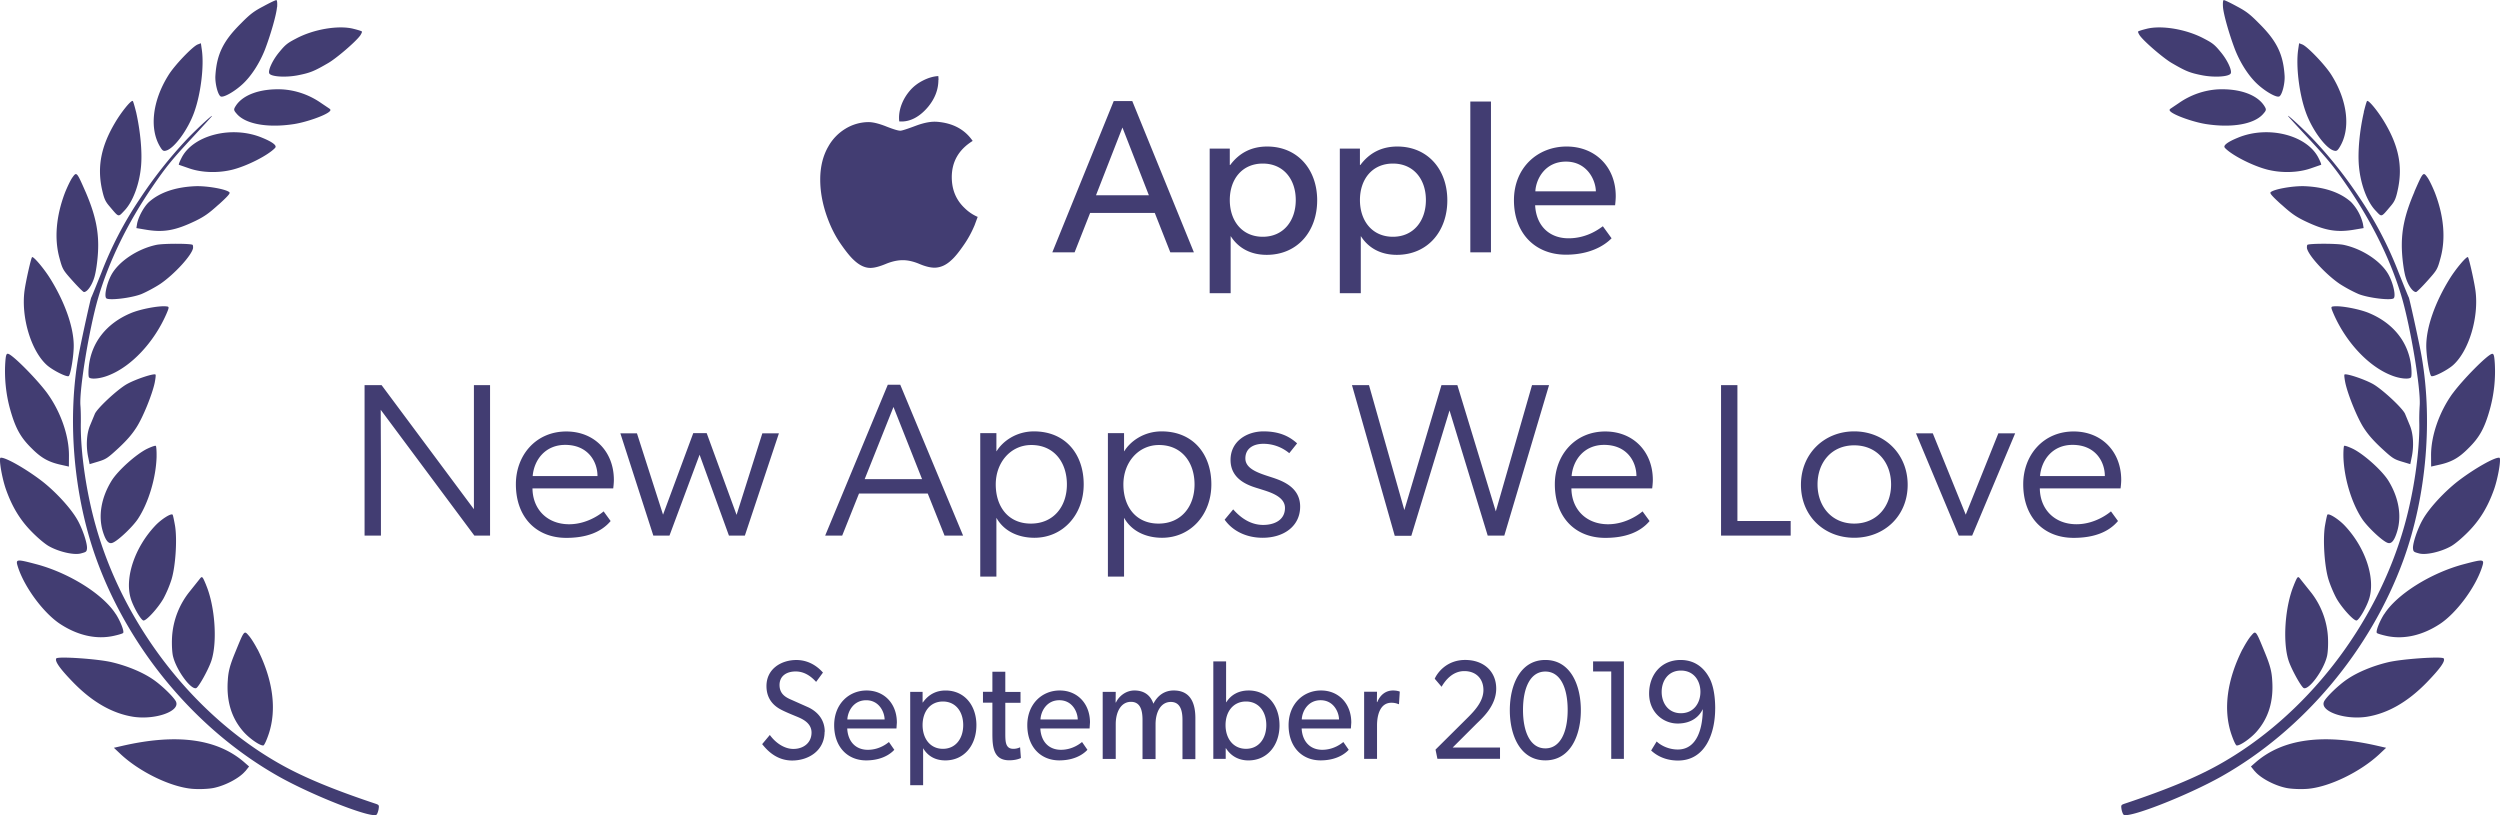 <svg xmlns="http://www.w3.org/2000/svg" width="230" height="75" fill="#423d72"><path d="M43.64 49.274h1.445v-13.84H43.6v11.413l-8.493-11.413H33.54v13.84h1.506v-6.7l-.02-4.874 8.613 11.573zm12.535-1.344l-.642-.883s-1.325 1.184-3.172 1.184c-2.008 0-3.353-1.364-3.373-3.3h7.428s.06-.44.06-.782c0-2.587-1.787-4.453-4.377-4.453-2.8 0-4.638 2.186-4.638 4.854 0 3.03 1.867 4.934 4.638 4.934 1.847 0 3.212-.522 4.076-1.544zm-1.205-4.132h-5.963c.12-1.464 1.144-2.888 3.032-2.868 2.068.02 2.93 1.544 2.93 2.868zm6.622 5.476l2.77-7.44 2.7 7.44h1.466l3.132-9.407h-1.525l-2.37 7.502-2.75-7.522H63.78L61 47.35l-2.4-7.482h-1.526l3.032 9.407h1.466zm25.305 0h1.707l-5.782-13.88h-1.144l-5.762 13.88h1.566l1.546-3.87h6.324l1.546 3.87zM84.83 44.08h-5.28l2.65-6.64 2.63 6.64zm5.353 8.965h1.486V47.65l.02.02c.723 1.264 2.088 1.805 3.474 1.805 2.63 0 4.537-2.126 4.537-4.914s-1.686-4.874-4.578-4.874c-1.666 0-2.9.943-3.433 1.825h-.02v-1.665h-1.486v13.198zm4.658-4.874c-2.108 0-3.232-1.585-3.232-3.6 0-2.046 1.385-3.63 3.273-3.63 2.088 0 3.273 1.585 3.273 3.63 0 2.026-1.225 3.6-3.313 3.6zm7.086 4.874h1.486V47.65l.02.02c.724 1.264 2.088 1.805 3.474 1.805 2.63 0 4.538-2.126 4.538-4.914s-1.687-4.874-4.578-4.874c-1.667 0-2.9.943-3.434 1.825h-.02v-1.665h-1.486v13.198zm4.658-4.874c-2.108 0-3.233-1.585-3.233-3.6 0-2.046 1.385-3.63 3.273-3.63 2.088 0 3.273 1.585 3.273 3.63 0 2.026-1.226 3.6-3.313 3.6zm6.865-1.304l-.783.943c.703 1.003 1.948 1.665 3.494 1.665 1.947 0 3.453-1.063 3.453-2.868 0-2.026-2.088-2.507-3.032-2.828-1.043-.34-2.008-.742-2.008-1.605 0-.882.683-1.344 1.667-1.344a3.7 3.7 0 0 1 2.37.863l.723-.903c-.663-.602-1.566-1.103-3.092-1.103s-3.032.903-3.032 2.628c0 1.986 2.008 2.447 2.7 2.668.723.24 2.308.622 2.308 1.745s-.983 1.565-2.007 1.565c-.904 0-1.847-.4-2.75-1.424zm23.42 2.407h1.526l4.116-13.84h-1.566l-3.332 11.614-3.535-11.614h-1.465L129.2 46.927l-3.252-11.493h-1.566l3.935 13.86h1.525l3.514-11.533 3.513 11.513zm14.887-1.344l-.643-.883s-1.325 1.184-3.172 1.184c-2.008 0-3.353-1.364-3.373-3.3H152s.06-.44.06-.782c0-2.587-1.787-4.453-4.377-4.453-2.8 0-4.638 2.186-4.638 4.854 0 3.03 1.868 4.934 4.638 4.934 1.847 0 3.212-.522 4.076-1.544zm-1.205-4.132h-5.963c.12-1.464 1.145-2.888 3.032-2.868 2.068.02 2.93 1.544 2.93 2.868zm7.785 5.476h6.405V47.93h-4.9V35.434h-1.506v13.84zm12.25.2c2.75 0 4.918-1.986 4.918-4.874 0-2.868-2.168-4.914-4.918-4.914s-4.9 2.046-4.9 4.914c0 2.888 2.148 4.874 4.9 4.874zm0-1.304c-2.088 0-3.374-1.605-3.374-3.6 0-2.026 1.286-3.6 3.374-3.6s3.393 1.565 3.393 3.6c0 2.006-1.305 3.6-3.393 3.6zm9.607 1.103h1.245l3.955-9.407h-1.546l-3 7.482-3.032-7.482h-1.546l3.935 9.407zm14.657-1.344l-.643-.883s-1.325 1.184-3.172 1.184c-2.007 0-3.353-1.364-3.373-3.3h7.428s.06-.44.06-.782c0-2.587-1.787-4.453-4.377-4.453-2.8 0-4.638 2.186-4.638 4.854 0 3.03 1.867 4.934 4.638 4.934 1.847 0 3.213-.522 4.076-1.544zm-1.205-4.132h-5.963c.12-1.464 1.145-2.888 3.032-2.868 2.068.02 2.93 1.544 2.93 2.868zM75.876 67.32c0-1.065-.607-1.806-1.485-2.235l-1.572-.7c-.52-.22-1.102-.533-1.102-1.364s.643-1.247 1.485-1.247 1.46.494 1.88.96l.63-.857c-.236-.26-1.052-1.156-2.45-1.156-1.36 0-2.747.793-2.747 2.4 0 1.052.532 1.767 1.4 2.196.322.17.915.416 1.36.598.433.182 1.386.546 1.386 1.48 0 .948-.742 1.507-1.67 1.507s-1.733-.676-2.166-1.286l-.706.845c.4.494 1.262 1.507 2.76 1.507s2.983-.9 2.983-2.65zm6.636-.845c0-1.728-1.15-2.95-2.785-2.95s-2.983 1.247-2.983 3.196c0 1.962 1.2 3.235 2.946 3.235 1.758 0 2.513-.9 2.587-.974l-.495-.715c-.136.1-.842.715-1.943.715-1.1 0-1.832-.74-1.894-1.962h4.53l.037-.546zm-1.126-.286h-3.43c.037-.74.557-1.767 1.733-1.767 1.188 0 1.684 1.078 1.696 1.767zm8.444.533c0-1.832-1.102-3.196-2.834-3.196-.867 0-1.572.364-2.092 1.1h-.025v-.974h-1.14v8.588h1.188v-3.4l.012.013c.42.7 1.102 1.104 2.03 1.104 1.745 0 2.86-1.403 2.86-3.235zm-1.214-.013c0 1.234-.693 2.183-1.868 2.183s-1.87-.95-1.87-2.183.693-2.17 1.87-2.17 1.868.936 1.868 2.17zm5.308 3.04l-.075-1s-.26.143-.606.143c-.334 0-.496-.117-.607-.312-.136-.26-.148-.6-.148-1.13v-2.793h1.4v-1h-1.4V61.8H91.3v1.845h-.867v1h.867v2.82c0 1.208.074 2.482 1.547 2.482.4 0 .768-.065 1.077-.208zm6.356-3.275c0-1.728-1.15-2.95-2.785-2.95s-2.983 1.247-2.983 3.196c0 1.962 1.2 3.235 2.945 3.235 1.758 0 2.513-.9 2.587-.974l-.495-.715c-.136.1-.842.715-1.943.715-1.1 0-1.832-.74-1.894-1.962h4.53l.037-.546zm-1.127-.286h-3.428c.037-.74.557-1.767 1.733-1.767 1.2 0 1.683 1.078 1.695 1.767zm10.822 3.625v-3.742c0-1.338-.42-2.547-1.992-2.547-.83 0-1.474.442-1.87 1.22-.272-.806-.88-1.22-1.745-1.22-.78 0-1.424.52-1.696 1.1h-.036l.012-.974h-1.2v6.172h1.2v-3.2c0-1.104.47-2.053 1.4-2.053.854 0 1.064.754 1.064 1.663v3.6h1.2v-3.2c0-1.104.47-2.053 1.4-2.053.953 0 1.076.948 1.076 1.663v3.6h1.176zm7.74-3.092c0-1.82-1.115-3.196-2.834-3.196-.93 0-1.635.403-2.056 1.078h-.024V60.85h-1.176v8.965h1.14v-.974h.025c.482.754 1.213 1.117 2.066 1.117 1.745 0 2.86-1.403 2.86-3.235zm-1.214-.013c0 1.234-.693 2.183-1.868 2.183s-1.882-.948-1.882-2.183.706-2.17 1.882-2.17 1.868.936 1.868 2.17zm7.818-.234c0-1.728-1.15-2.95-2.785-2.95s-2.983 1.247-2.983 3.196c0 1.962 1.2 3.235 2.946 3.235 1.757 0 2.513-.9 2.587-.974l-.495-.715c-.136.1-.842.715-1.944.715-1.088 0-1.83-.74-1.893-1.962h4.53l.037-.546zm-1.126-.286h-3.43c.037-.74.557-1.767 1.733-1.767 1.188 0 1.683 1.078 1.696 1.767zm5.586-2.56s-.223-.104-.62-.104c-.63 0-1.163.364-1.448 1.065h-.037l.012-.948H125.5v6.172h1.187v-3.08c0-.897.26-2.08 1.325-2.08.322 0 .532.078.644.13h.05l.074-1.156zm9.223 6.184v-1.04h-4.356l2.2-2.196c.532-.52 1.806-1.637 1.806-3.222s-1.15-2.638-2.858-2.638c-1.697 0-2.563 1.182-2.798 1.728l.63.74c.347-.598 1.016-1.442 2.092-1.442 1.1 0 1.758.727 1.758 1.74 0 1-.73 1.82-1.387 2.482l-3.02 3 .173.844H138zm7.437-4.47c0-2.34-.966-4.625-3.267-4.625s-3.268 2.287-3.268 4.625c0 2.326.966 4.612 3.268 4.612s3.267-2.287 3.267-4.612zm-1.213-.026c0 2.04-.68 3.534-2.054 3.534s-2.055-1.494-2.055-3.534c0-2.053.68-3.534 2.055-3.534s2.054 1.48 2.054 3.534zm5.173 4.495V60.85h-2.835v.922h1.67v8.042h1.164zm8.4-4.624c0-1.52-.3-2.443-.594-2.923-.3-.533-1.04-1.546-2.586-1.546-1.796 0-2.9 1.364-2.9 3.092 0 1.715 1.287 2.754 2.624 2.754 1.35 0 2.03-.715 2.314-1.325 0 1.56-.433 3.716-2.3 3.716-.88 0-1.597-.403-1.943-.74l-.508.832c.223.195 1 .922 2.475.922 2.513 0 3.416-2.508 3.416-4.78zm-1.36-1.533c0 1.013-.606 1.962-1.795 1.962-1.175 0-1.77-.95-1.77-1.962s.595-1.962 1.77-1.962c1.2 0 1.795.948 1.795 1.962zm-46.602-40.444L104.17 9.3h-1.708l-5.648 13.912h2.05l1.427-3.62h5.95l1.427 3.62h2.17zm-4.14-5.247h-4.864l2.432-6.232 2.432 6.232zm15.484.462c0-2.835-1.8-4.945-4.603-4.945-1.407 0-2.553.563-3.397 1.7h-.04v-1.508h-1.85v13.3h1.93v-5.247l.02.02c.683 1.065 1.8 1.7 3.296 1.7 2.834 0 4.643-2.17 4.643-5.006zm-1.97-.02c0 1.9-1.126 3.377-3.035 3.377s-3.035-1.468-3.035-3.377 1.126-3.357 3.035-3.357 3.035 1.447 3.035 3.357zm13.943.02c0-2.835-1.8-4.945-4.603-4.945-1.407 0-2.552.563-3.397 1.7h-.04v-1.508h-1.85v13.3h1.93v-5.247l.02.02c.684 1.065 1.8 1.7 3.297 1.7 2.834 0 4.643-2.17 4.643-5.006zm-1.97-.02c0 1.9-1.125 3.377-3.035 3.377s-3.034-1.468-3.034-3.377 1.125-3.357 3.034-3.357 3.035 1.447 3.035 3.357zm5.985 4.805V9.342h-1.9v13.872h1.9zm11.48-5.166c0-2.674-1.87-4.564-4.522-4.564s-4.843 1.93-4.843 4.945c0 3.036 1.95 5.006 4.783 5.006 2.854 0 4.08-1.407 4.2-1.508l-.803-1.106c-.22.14-1.367 1.106-3.156 1.106-1.77 0-2.975-1.146-3.075-3.036h7.356s.06-.482.06-.844zm-1.828-.442h-5.568c.06-1.146.904-2.734 2.814-2.734 1.93 0 2.734 1.67 2.754 2.734zm-57.172 3.15a9.64 9.64 0 0 1-.925 1.706c-.486.712-.884 1.204-1.2 1.477-.476.45-.985.68-1.53.692-.4 0-.864-.114-1.413-.346s-1.06-.345-1.522-.345c-.486 0-1.007.114-1.565.345s-1.008.353-1.352.365c-.523.023-1.044-.213-1.565-.7-.332-.297-.748-.807-1.246-1.53-.534-.77-.973-1.666-1.317-2.686-.368-1.1-.553-2.168-.553-3.2 0-1.183.25-2.203.748-3.058a4.44 4.44 0 0 1 1.567-1.626 4.13 4.13 0 0 1 2.117-.613c.415 0 .96.132 1.638.4s1.1.392 1.3.392c.142 0 .624-.154 1.44-.462.772-.285 1.424-.403 1.958-.357 1.447.12 2.533.705 3.257 1.76-1.294.805-1.934 1.932-1.922 3.378.012 1.126.4 2.064 1.192 2.808a3.91 3.91 0 0 0 1.191.802l-.303.818zM86.332 7.352c0 .883-.315 1.707-.94 2.47-.755.907-1.67 1.43-2.66 1.348-.012-.106-.02-.217-.02-.334 0-.847.36-1.754.998-2.496.32-.375.723-.688 1.215-.937s.955-.38 1.4-.404c.013.118.018.236.018.353zm110.552-4.055c.428.577 2.15 2.05 2.903 2.493 1.332.775 1.674.912 2.842 1.142 1.13.213 2.464.125 2.6-.183.13-.28-.317-1.238-.924-1.96-.55-.672-.74-.825-1.537-1.238-1.626-.87-3.94-1.256-5.313-.893-.375.092-.72.2-.746.24-.034.038.047.216.174.4zm7.632-2.64c.054.688.583 2.534 1.105 3.9.5 1.265 1.256 2.435 2.054 3.175.75.697 1.764 1.27 2.02 1.14.263-.14.54-1.22.486-1.945-.13-1.948-.725-3.163-2.335-4.76-.887-.9-1.215-1.136-2.088-1.6-.577-.315-1.096-.56-1.168-.557-.08-.006-.1.296-.073.658zm-4.82 9.612c.4.36 2.082.954 3.22 1.14 2.377.375 4.4.03 5.25-.877.358-.4.365-.447.13-.816-.658-1-2.233-1.573-4.207-1.497-1.278.068-2.54.498-3.638 1.265l-.733.493c-.15.1-.153.172-.02.292zm11.735-5.694c-.22 1.494.093 4.042.686 5.702.573 1.643 1.866 3.402 2.616 3.582.22.06.317.01.524-.337 1.016-1.654.728-4.23-.74-6.582-.553-.916-2.234-2.665-2.704-2.85l-.295-.112-.087.596zm-6.746 9.024c.63.676 2.552 1.657 3.907 2.004 1.273.324 2.78.3 3.96-.1l.994-.344c.025-.03-.07-.287-.22-.58-1.023-2.138-4.65-3.074-7.444-1.908-.946.386-1.38.718-1.198.918zm5.868-2.857c.038.053.766.85 1.608 1.752 2.03 2.185 2.57 2.847 3.85 4.717 2.268 3.318 3.977 6.82 4.966 10.187.8 2.758 1.747 8.4 1.635 9.9a19.87 19.87 0 0 0-.035 1.748c.02 2.627-.507 6.247-1.367 9.303-2.567 9.184-9.103 17.586-17.163 22.05-2.046 1.136-4.7 2.24-8.463 3.5-.46.152-.46.152-.404.55.037.207.122.44.188.5.417.378 5.853-1.746 8.995-3.512 7.547-4.254 13.714-11.6 16.75-19.917 2.15-5.915 2.756-13.16 1.582-19.235-.296-1.512-1.04-4.883-1.088-4.926-.028-.026-.444-1.06-.932-2.28a33.9 33.9 0 0 0-3.514-6.762c-1.343-2.03-2.726-3.785-4.342-5.5-.983-1.03-2.625-2.535-2.266-2.072zm-.664 8.074c.9.817 1.312 1.104 2.12 1.5 1.87.902 2.965 1.098 4.658.8l.787-.133-.066-.406a4.38 4.38 0 0 0-1.098-1.997c-.985-.875-2.43-1.372-4.25-1.45-1.095-.043-2.894.28-3.15.566-.084.095.175.382 1 1.13zm7.588-8.503c-.4 1.74-.57 3.63-.457 4.944.14 1.666.75 3.307 1.534 4.12.593.624.485.647 1.396-.428.382-.448.495-.726.688-1.692.392-2.012.027-3.83-1.222-5.946-.605-1.032-1.52-2.157-1.65-2.014-.042.048-.172.5-.3 1.016zm-5.24 12.5c.098.658 1.735 2.437 3.018 3.306a12.76 12.76 0 0 0 1.738.936c.914.36 2.94.6 3.218.394.227-.175-.014-1.327-.435-2.123-.662-1.257-2.412-2.428-4.165-2.8-.667-.138-3.214-.13-3.333.003-.035.038-.047.165-.04.275zm9.894-5.17c-.92 2.14-1.245 3.676-1.148 5.526.044.853.198 1.908.34 2.347.23.76.657 1.357.955 1.35.072-.004.545-.474 1.048-1.037.888-.993.92-1.05 1.2-2.083.494-1.782.313-3.863-.512-6.012-.207-.517-.5-1.137-.677-1.392-.4-.56-.4-.56-1.216 1.3zm-7.406 11.312c1.146 2.577 3.2 4.76 5.267 5.57.766.314 1.64.396 1.818.195.06-.067.07-.522.02-1-.232-2.198-1.607-3.962-3.85-4.907-.868-.373-2.584-.7-3.266-.628-.298.025-.296.06.012.772zm1.038 6.23c.23 1.106 1.1 3.243 1.688 4.158.394.615.875 1.172 1.634 1.878.996.92 1.147 1.022 1.862 1.24l.8.24.115-.57c.234-1.05.173-2.228-.167-3.02l-.413-.997c-.16-.492-2.117-2.317-2.992-2.798-.8-.44-2.473-.997-2.6-.854-.033.038.002.364.075.724zm9.595-9.52c-1.333 2.162-2.12 4.404-2.14 6.08-.017.9.275 2.686.455 2.85.152.138 1.48-.524 2.025-1.016 1.45-1.313 2.372-4.4 2.046-6.837-.117-.867-.598-2.997-.693-3.083-.123-.112-1.135 1.096-1.693 2.008zm-9.764 16.33c.046 1.926.737 4.262 1.717 5.74.45.686 1.706 1.893 2.253 2.164.4.215.682-.072.96-.96.458-1.452.17-3.147-.786-4.706-.582-.942-2.25-2.437-3.26-2.938-.408-.197-.775-.323-.818-.275s-.074.485-.066.976zm-1.7 6.393c-.204 1.284-.04 3.73.33 4.93.163.528.493 1.3.732 1.735.498.883 1.618 2.106 1.858 2.03.258-.077.985-1.37 1.182-2.108.517-1.883-.4-4.6-2.24-6.575-.556-.607-1.5-1.213-1.636-1.05-.034.038-.135.516-.226 1.04zm11.75-12.198c-1.23 1.702-2 3.907-1.986 5.734l.006 1 .688-.155c1.17-.253 1.846-.625 2.74-1.527 1.022-1 1.492-1.86 1.972-3.57a13.05 13.05 0 0 0 .457-4.253c-.047-.734-.1-.913-.28-.858-.462.134-2.66 2.36-3.596 3.637z"/><path d="M211.04 53.822c-.82 1.953-1.048 5.202-.498 6.93.24.77 1.176 2.466 1.407 2.554.47.184 1.795-1.604 2.118-2.868.1-.332.14-1.153.105-1.806-.08-1.524-.664-3.04-1.64-4.233l-.878-1.1c-.252-.332-.27-.312-.615.515zm-4.732 5.908c-1.416 2.812-1.782 5.505-1.04 7.767.192.572.408 1.06.5 1.084.282.05 1.25-.612 1.815-1.242 1.1-1.24 1.6-2.794 1.46-4.742-.042-.817-.2-1.408-.664-2.538-.86-2.1-.832-2.084-1.275-1.57-.206.23-.555.793-.785 1.24zm16.572-11.907c-.48.844-.925 2.186-.884 2.638.034.3.07.323.557.453.632.175 2.016-.142 2.946-.665.385-.22 1.018-.754 1.584-1.33 1.08-1.094 1.813-2.315 2.38-3.927.376-1.093.664-2.854.482-2.88-.392-.08-2.262.974-3.765 2.118-1.26.968-2.7 2.507-3.3 3.594zm-3.542 8.68c-.45.715-.792 1.615-.66 1.735.067.06.46.176.9.272 1.57.335 3.268-.045 4.875-1.094 1.53-1 3.285-3.365 3.893-5.234.24-.75.186-.765-1.633-.287-3.047.797-6.206 2.774-7.365 4.608zm-11.894 14.45c.52.627 1.8 1.314 2.898 1.538.493.1 1.407.135 2.027.075 1.968-.186 4.77-1.552 6.5-3.153l.655-.617-.84-.192c-4.964-1.13-8.633-.636-11.124 1.496l-.475.416.35.437zm6.368-6.41c-.415.886 1.878 1.702 3.912 1.403 1.936-.302 3.796-1.364 5.56-3.186 1.192-1.236 1.7-1.926 1.54-2.182-.12-.212-3.864.04-5.14.353-1.374.327-2.77.9-3.714 1.542-.794.524-1.956 1.65-2.16 2.07zM33.116 3.297c-.428.577-2.148 2.05-2.903 2.493-1.332.775-1.674.912-2.84 1.142-1.13.213-2.464.125-2.6-.183-.13-.28.317-1.238.924-1.96.55-.67.74-.825 1.537-1.238 1.626-.87 3.94-1.256 5.313-.893.375.092.72.2.746.24.034.038-.048.216-.174.4zM25.484.658c-.054.688-.584 2.534-1.106 3.9-.5 1.265-1.256 2.435-2.053 3.175-.75.697-1.765 1.27-2.02 1.14-.263-.14-.54-1.22-.486-1.945.128-1.948.725-3.163 2.335-4.76.887-.9 1.215-1.136 2.1-1.6.576-.315 1.095-.56 1.167-.557.08-.006.1.296.074.658zm4.82 9.612c-.398.36-2.082.954-3.22 1.14-2.377.375-4.4.03-5.248-.877-.358-.4-.366-.447-.13-.816.658-1 2.232-1.573 4.206-1.497 1.28.067 2.54.498 3.638 1.265l.733.493c.15.1.154.172.02.292zM18.568 4.576c.22 1.494-.093 4.042-.685 5.702-.574 1.643-1.866 3.402-2.617 3.582-.22.06-.317.01-.524-.337-1.016-1.654-.728-4.23.74-6.582.554-.916 2.234-2.665 2.705-2.85l.295-.112.086.596zm6.748 9.024c-.63.676-2.552 1.657-3.907 2.004-1.273.324-2.78.3-3.96-.1l-.994-.344c-.026-.03.07-.287.22-.58 1.023-2.138 4.65-3.074 7.443-1.908.947.386 1.38.718 1.2.918zm-5.866-2.857c-.038.053-.767.85-1.6 1.752-2.03 2.185-2.57 2.847-3.85 4.717-2.268 3.318-3.977 6.82-4.965 10.187-.812 2.758-1.747 8.4-1.636 9.9.034.383.048 1.167.035 1.748-.02 2.627.506 6.247 1.367 9.303 2.566 9.184 9.103 17.586 17.163 22.05 2.046 1.136 4.698 2.24 8.462 3.5.462.152.462.152.405.55-.038.207-.122.44-.188.5-.417.378-5.853-1.746-8.995-3.512-7.547-4.254-13.715-11.6-16.75-19.917C6.74 45.6 6.13 38.368 7.306 32.3c.296-1.512 1.04-4.883 1.088-4.926.028-.026.443-1.06.932-2.28a33.9 33.9 0 0 1 3.514-6.762 40.7 40.7 0 0 1 4.343-5.509c.983-1.03 2.625-2.535 2.266-2.072zm.663 8.074c-.9.817-1.313 1.104-2.12 1.5-1.872.902-2.966 1.098-4.658.8l-.788-.133.066-.406c.114-.62.633-1.576 1.098-1.997.985-.875 2.43-1.372 4.25-1.45 1.095-.043 2.894.28 3.15.566.085.095-.174.382-1 1.13zm-7.59-8.503c.388 1.74.57 3.63.456 4.944-.14 1.666-.75 3.307-1.534 4.12-.593.624-.485.647-1.396-.428-.383-.448-.495-.726-.7-1.692-.392-2.012-.026-3.83 1.222-5.946.605-1.032 1.52-2.157 1.65-2.014.042.048.172.5.3 1.016zm5.24 12.5c-.098.658-1.735 2.436-3.018 3.306-.496.328-1.276.742-1.738.936-.913.36-2.94.6-3.218.394-.226-.175.015-1.327.435-2.123.662-1.257 2.412-2.428 4.165-2.8.666-.138 3.213-.13 3.333.003.035.038.046.166.04.275zm-9.893-5.17c.918 2.14 1.245 3.676 1.148 5.526-.044.852-.198 1.908-.34 2.347-.23.76-.658 1.357-.956 1.35-.072-.004-.544-.474-1.048-1.037-.888-.993-.92-1.05-1.2-2.083-.494-1.782-.313-3.863.5-6.012.208-.517.5-1.137.677-1.392.4-.56.4-.56 1.217 1.3zm7.406 11.312c-1.146 2.577-3.2 4.76-5.267 5.57-.766.314-1.638.396-1.817.195-.06-.067-.072-.522-.02-1 .232-2.198 1.606-3.962 3.85-4.907.87-.373 2.584-.7 3.267-.628.297.025.295.06-.013.772zm-1.038 6.23c-.23 1.106-1.1 3.243-1.7 4.158-.393.615-.874 1.172-1.633 1.878-.996.92-1.147 1.022-1.862 1.24l-.798.24-.115-.57c-.234-1.05-.173-2.228.166-3.02l.414-.997c.16-.492 2.117-2.317 3-2.798.8-.44 2.473-.997 2.6-.854.033.038-.002.364-.074.724zm-9.595-9.52c1.333 2.162 2.12 4.404 2.14 6.08.016.9-.275 2.686-.455 2.85-.152.138-1.48-.524-2.025-1.016-1.45-1.313-2.373-4.4-2.047-6.837.117-.867.598-2.997.693-3.083.123-.112 1.136 1.096 1.693 2.008zm9.764 16.33c-.046 1.926-.737 4.262-1.717 5.74-.45.686-1.706 1.893-2.253 2.164-.4.215-.682-.072-.962-.96-.457-1.452-.17-3.147.787-4.706.582-.942 2.25-2.437 3.26-2.938.408-.197.776-.323.818-.275s.074.485.066.976zm1.7 6.393c.204 1.284.04 3.73-.33 4.93a10.7 10.7 0 0 1-.732 1.735c-.498.883-1.618 2.106-1.858 2.03-.258-.077-.985-1.37-1.182-2.108-.517-1.883.4-4.6 2.24-6.575.556-.607 1.5-1.213 1.636-1.05.035.038.136.516.226 1.04zM4.357 36.192c1.23 1.702 2 3.907 1.987 5.734l-.006 1-.688-.155c-1.17-.253-1.847-.625-2.74-1.527-1.022-1-1.493-1.86-1.973-3.57C.55 36.3.4 34.8.482 33.413c.047-.734.1-.913.28-.858.463.134 2.66 2.36 3.596 3.637zm14.603 17.63c.82 1.953 1.048 5.203.498 6.93-.24.77-1.176 2.466-1.407 2.554-.47.184-1.795-1.604-2.118-2.868-.1-.332-.14-1.153-.105-1.806a7.38 7.38 0 0 1 1.639-4.233l.878-1.1c.252-.332.27-.312.615.515zm4.732 5.908c1.416 2.812 1.782 5.505 1.04 7.767-.192.572-.408 1.06-.5 1.084-.282.05-1.25-.612-1.814-1.242-1.1-1.24-1.6-2.794-1.46-4.742.043-.817.2-1.408.665-2.538.86-2.1.83-2.084 1.274-1.57.206.23.555.793.785 1.242zM7.12 47.823c.48.844.925 2.186.883 2.638-.033.3-.07.323-.556.453-.632.176-2.016-.142-2.946-.665-.386-.22-1.018-.754-1.584-1.33-1.08-1.094-1.813-2.315-2.38-3.927-.376-1.093-.664-2.854-.482-2.88.392-.08 2.262.974 3.765 2.118 1.26.968 2.688 2.507 3.3 3.594zm3.542 8.68c.45.715.792 1.615.66 1.735-.066.06-.46.176-.9.27-1.57.335-3.268-.045-4.875-1.094-1.53-1-3.285-3.365-3.892-5.234-.24-.75-.186-.765 1.632-.287 3.048.797 6.206 2.774 7.366 4.608zm11.895 14.45c-.52.627-1.812 1.314-2.898 1.538-.493.1-1.408.135-2.027.075-1.97-.186-4.77-1.552-6.5-3.153l-.655-.617.84-.192c4.964-1.13 8.633-.636 11.124 1.496l.475.416-.348.437zm-6.37-6.41c.415.886-1.877 1.702-3.912 1.403-1.935-.302-3.795-1.364-5.56-3.186-1.2-1.236-1.688-1.926-1.54-2.182.12-.212 3.864.04 5.14.353 1.374.327 2.77.9 3.714 1.542.794.524 1.956 1.65 2.16 2.07z"/></svg>